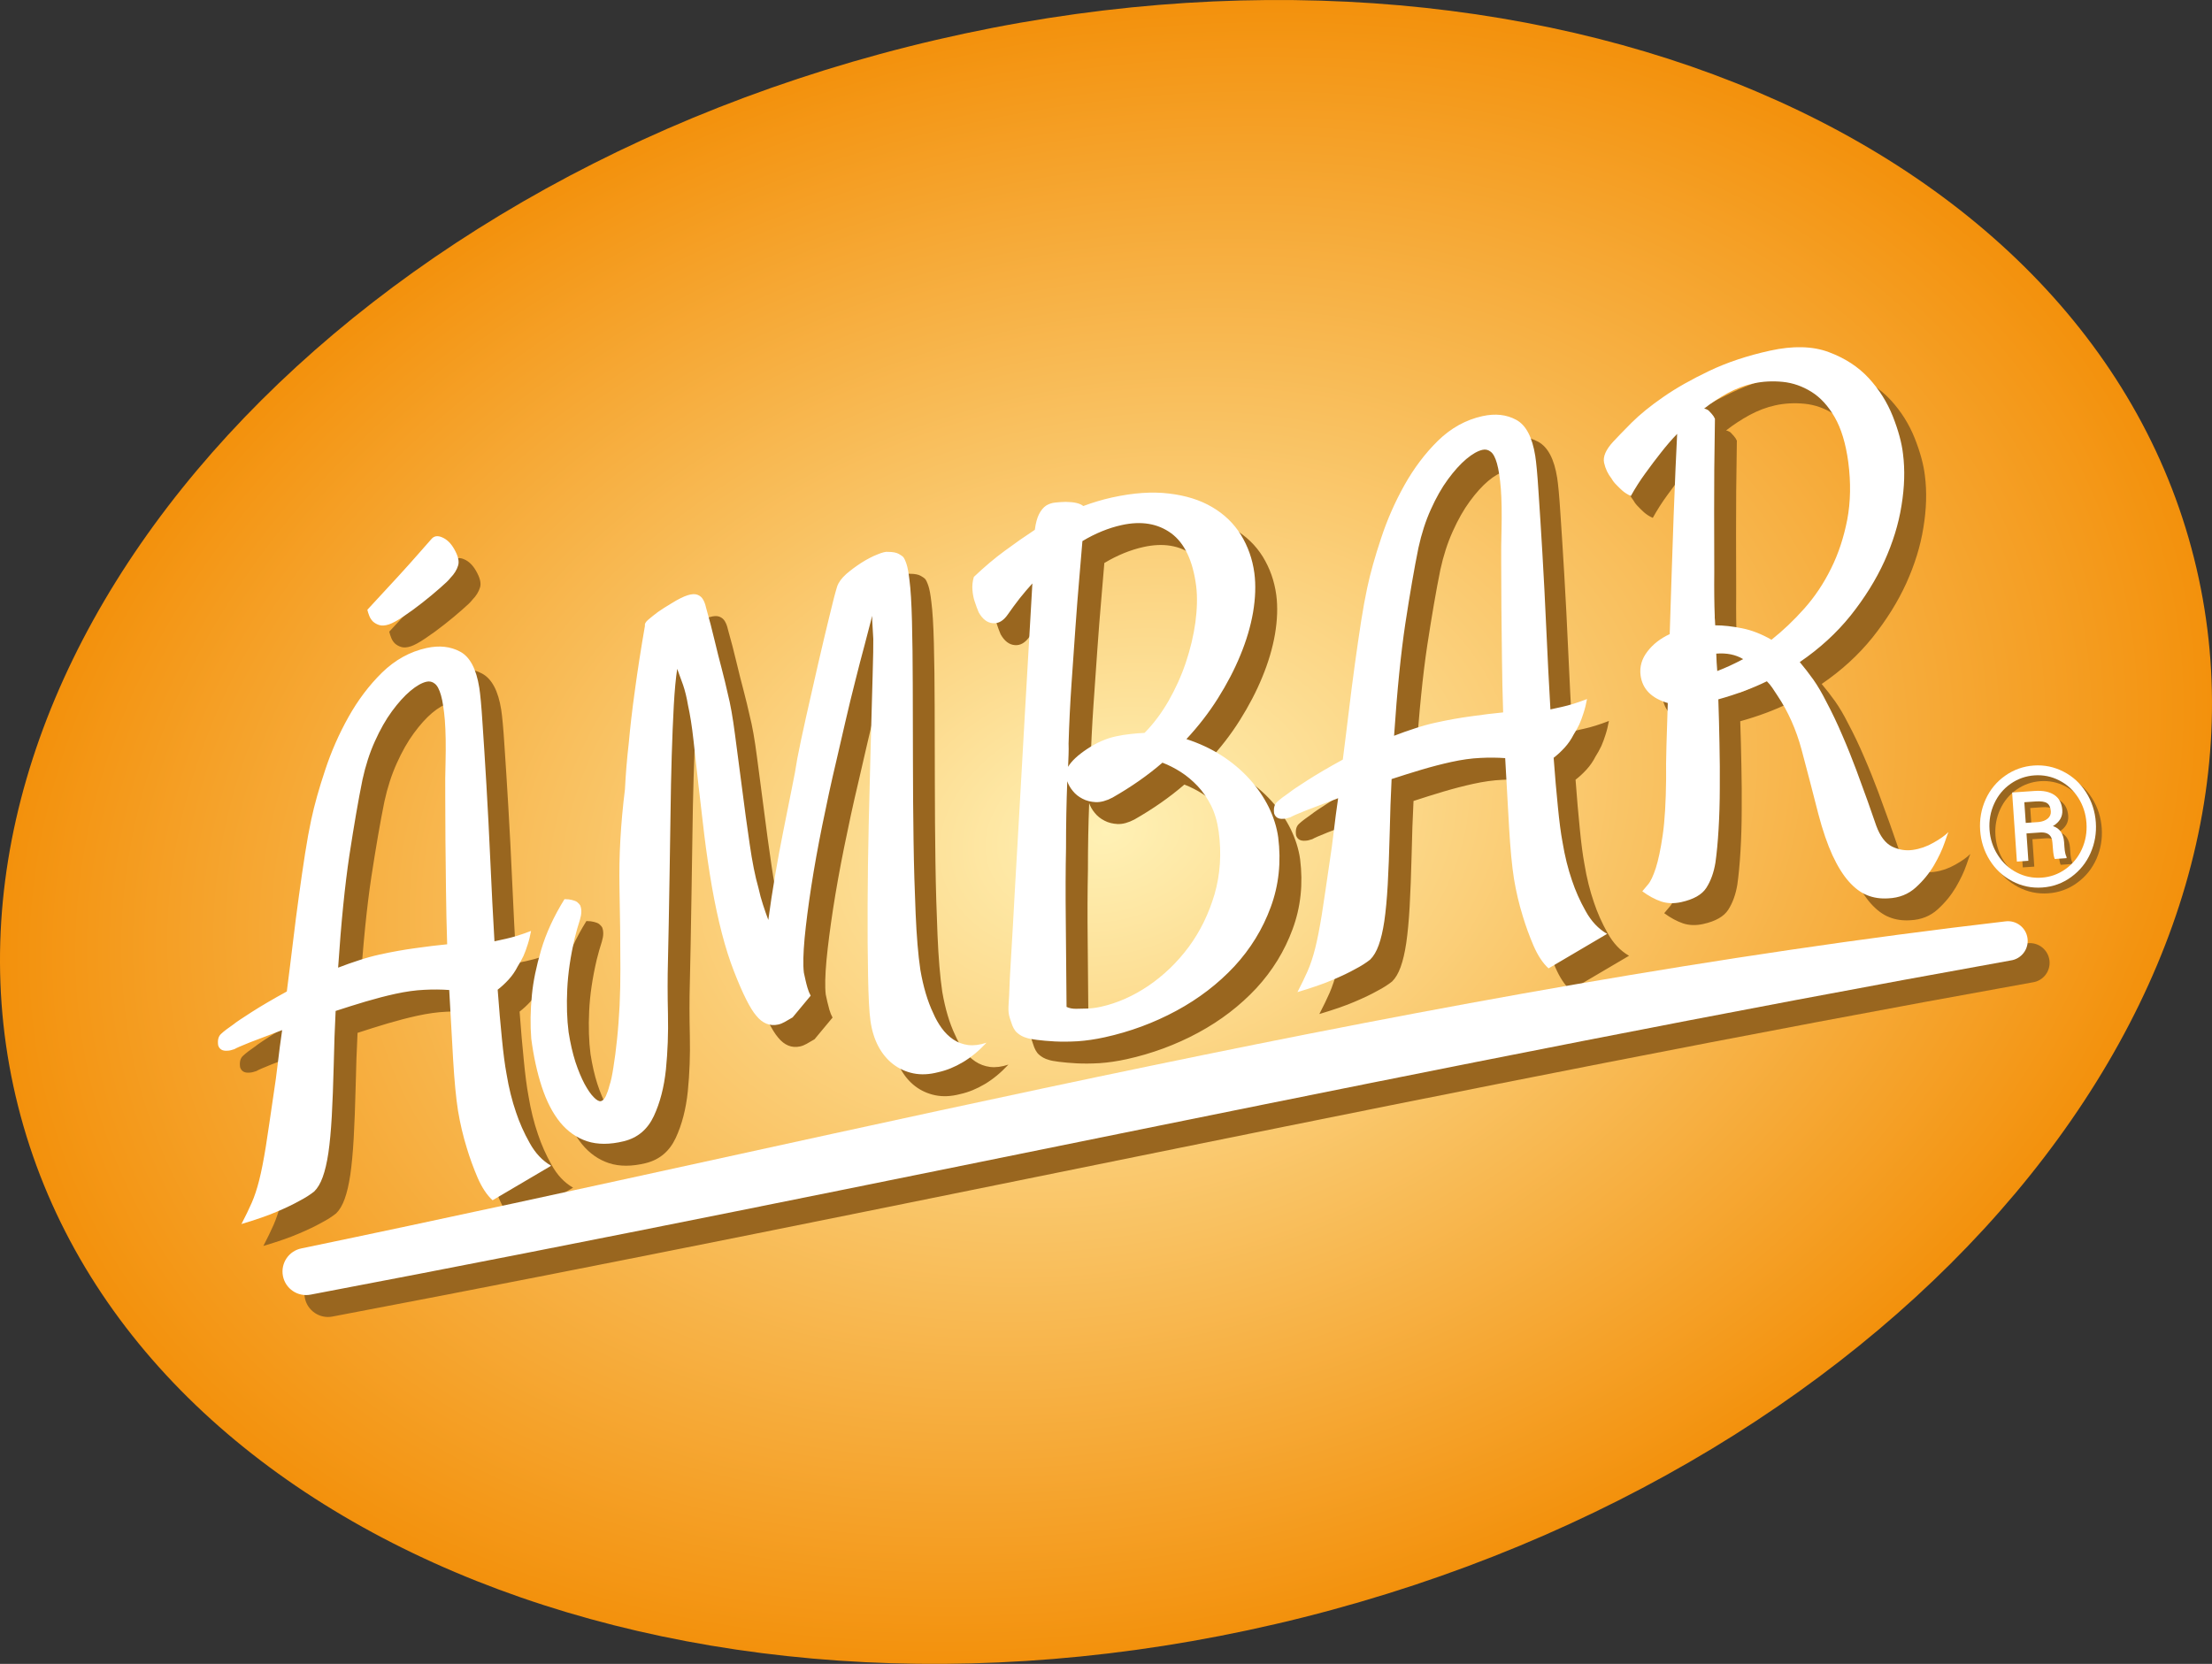 <?xml version="1.0" encoding="UTF-8"?>
<!DOCTYPE svg PUBLIC "-//W3C//DTD SVG 1.1//EN" "http://www.w3.org/Graphics/SVG/1.1/DTD/svg11.dtd">
<!-- Creator: CorelDRAW 2021 (64-Bit) -->
<svg xmlns="http://www.w3.org/2000/svg" xml:space="preserve" width="173.397mm" height="130.455mm" version="1.1" style="shape-rendering:geometricPrecision; text-rendering:geometricPrecision; image-rendering:optimizeQuality; fill-rule:evenodd; clip-rule:evenodd"
viewBox="0 0 5346.13 4022.15"
 xmlns:xlink="http://www.w3.org/1999/xlink"
 xmlns:xodm="http://www.corel.com/coreldraw/odm/2003">
 <rect x="0" y="0" width="5346.13" height="4022.15" fill="#333333" stroke="none"/>
 <defs>
  <style type="text/css">
   <![CDATA[
    .fil3 {fill:none}
    .fil2 {fill:#99661F}
    .fil4 {fill:white}
    .fil1 {fill:#99661F;fill-rule:nonzero}
    .fil5 {fill:white;fill-rule:nonzero}
    .fil0 {fill:url(#id0)}
   ]]>
  </style>
  <radialGradient id="id0" gradientUnits="userSpaceOnUse" gradientTransform="matrix(1.2 -0.302 0.218 0.866 -972 1077)" cx="2673.06" cy="2011.07" r="2191.91" fx="2673.06" fy="2011.07">
   <stop offset="0" style="stop-opacity:1; stop-color:#FFF1B5"/>
   <stop offset="1" style="stop-opacity:1; stop-color:#F3910C"/>
  </radialGradient>
 </defs>
 <g id="Capa_x0020_1">
  <g id="_1349868560688">
   <path class="fil0" d="M2194.75 112.86c1452.2,-365.92 2843.6,187.31 3107.76,1235.66 264.16,1048.35 -698.94,2194.86 -2151.14,2560.78 -1452.2,365.92 -2843.6,-187.31 -3107.76,-1235.66 -264.16,-1048.35 698.94,-2194.86 2151.14,-2560.78z"/>
   <path class="fil1" d="M1084.03 1619.38c30.76,-6.76 57.8,-3.75 81.32,8.97 23.52,12.72 38.86,41.86 45.99,87.16 2.4,15.25 5.16,43.84 7.79,85.88 2.9,42.2 6.07,91.92 9.43,149.09 3.38,57.18 6.57,118.89 9.52,184.88 2.95,65.98 6.24,130.25 9.91,193.04l27.62 -6.07c8.76,-1.93 18.33,-4.5 28.69,-7.72 10.36,-3.22 21.07,-6.98 32.13,-11.3 -2.16,11.55 -4.7,22.47 -8.09,32.85 -3.13,10.34 -6.76,19.63 -10.33,27.94 -4.34,9.21 -9.11,17.55 -13.84,24.95 -5.73,11.38 -13.02,22.17 -21.96,31.9 -8.92,9.73 -17.75,17.79 -26.42,24.41 3.36,44.24 6.63,83.79 10.25,118.54 3.37,34.59 7.02,62.99 11.17,85.15 5.5,33.64 13.27,64.67 22.99,92.92 8.28,24.78 19.12,49.48 32.98,73.99 13.69,24.79 30.84,42.91 51.87,55.01l-141.57 83.38c-13.81,-12.52 -25.83,-30.84 -36.27,-54.67 -10.23,-24.12 -19.04,-48.1 -26.21,-72.19 -8.83,-28.44 -15.85,-58.22 -21.03,-89.35 -4.97,-31.16 -8.8,-72.24 -11.85,-123.6 -3.04,-51.37 -6.18,-107.44 -9.43,-168.41 -18.67,-1.33 -38.75,-1.63 -60.15,-0.46 -21.46,0.95 -44.76,4.19 -70.15,9.76 -22.9,5.04 -46.52,11.17 -71.3,18.49 -24.53,7.27 -48.74,14.95 -72.92,22.84 -2.07,40.96 -3.64,84.16 -4.55,129.34 -1.24,49.03 -2.85,91.05 -4.79,126.1 -2.02,34.82 -4.75,64.15 -8.23,87.99 -3.53,23.62 -8.17,43.24 -13.61,58.09 -5.4,15.09 -12.27,26.71 -20.59,34.9 -9.42,7.49 -21.38,15.29 -36.38,23.06 -13.84,7.76 -31.71,16.39 -53.71,25.7 -21.69,9.47 -50.39,19.31 -85.73,29.89 9.81,-18.63 17.83,-35.7 24.62,-50.84 6.76,-15.39 12.86,-33.67 18.28,-55.11 5.42,-21.44 10.72,-48.75 16.01,-81.46 5.03,-32.9 11.56,-76.02 19.19,-129.26 3.47,-21.72 6.67,-45.73 9.7,-71.6 2.98,-26.08 6.54,-52.77 10.57,-80.5 -30.46,11.41 -56.3,21.32 -77.58,29.54 -21.23,8.42 -33.67,13.98 -37.82,16.54 -6.76,2.42 -12.37,3.65 -17.07,3.74 -11.8,0.94 -19.15,-3.57 -22.17,-13.02 -1.76,-12.32 0.4,-21.76 7.11,-27.7 6.43,-6.13 16.53,-13.75 30.02,-23.08 6.16,-5.11 20.96,-14.96 43.88,-29.64 22.9,-14.69 51.28,-31.29 84.91,-49.74 5.16,-39.75 9.92,-79.17 14.74,-118.39 4.77,-39.42 9.47,-76.95 14.51,-112.92 5.02,-36.18 9.83,-69.97 14.84,-101.91 4.99,-31.95 10.02,-59.42 15.04,-82.67 7.67,-35.82 18.93,-75.73 33.71,-119.95 14.56,-44.17 33.24,-86.66 56.07,-127.46 22.82,-40.81 49.8,-76.64 81.17,-107.54 31.61,-30.74 67.31,-50.57 107.74,-59.45zm45.75 276.97c0.99,-41.65 0.35,-75.65 -1.64,-101.82 -2.2,-26.13 -5.25,-46.41 -9.35,-60.83 -4.07,-14.17 -8.98,-23.68 -15.15,-28.21 -6.01,-4.82 -12.66,-6.18 -19.62,-4.65 -11.47,2.53 -24.46,9.86 -39.38,22.32 -14.7,12.41 -29.46,28.84 -44.31,49.05 -14.87,20.22 -28.64,44.44 -41.28,72.64 -12.69,27.99 -22.62,58.9 -30.01,92.78 -10.2,50.04 -20.59,110.96 -31.65,182.87 -10.82,71.83 -19.9,162.36 -27.24,271.59 16.93,-6.55 33.95,-12.65 50.69,-17.98 16.66,-5.54 33.33,-10.13 49.94,-13.79 29.88,-6.55 58.65,-11.7 86.32,-15.43 27.64,-3.95 53.33,-7 76.6,-9.3 -1.4,-43.95 -2.39,-87.06 -2.84,-129.82 -0.68,-42.71 -1.08,-83.13 -1.34,-121.91 -0.24,-38.57 -0.45,-73.85 -0.46,-106.1 -0.2,-31.98 -0.09,-59.32 0.71,-81.4zm-34.52 -539.88c6.49,-8.03 15.35,-9.49 26.59,-4.43 11.2,4.84 20.48,13.86 28.02,26.81 10.12,17.09 13.61,30.91 10.25,41.31 -3.14,10.35 -9.22,20.17 -18.25,29.45 -4.18,5.62 -12.74,13.86 -25.61,24.92 -12.6,11.25 -26.77,22.84 -42.02,34.9 -15.24,12.06 -30.46,23.17 -45.65,33.34 -15.38,10.43 -27.16,16.79 -35.72,19.62 -9.47,3.03 -17.13,3.53 -23.22,1.56 -5.81,-1.79 -10.91,-4.66 -14.99,-8.26 -3.9,-3.84 -7.02,-8.34 -9.19,-13.99 -2.14,-5.4 -3.73,-10.48 -4.66,-14.74 58.1,-62.45 98.55,-106.67 121.3,-132.85 13.2,-14.91 24.32,-27.49 33.15,-37.66zm465.84 1455.12c-34.17,8.43 -63.86,8.36 -88.95,0.23 -25.38,-8.32 -47.1,-23.57 -65.37,-45.7 -18.12,-22.39 -32.82,-50.71 -44.25,-85.63 -11.4,-34.72 -19.93,-73.57 -25.56,-116.37 -2.67,-33.55 -2.2,-68.97 1.56,-106.54 3.09,-31.99 10.43,-68.23 22.32,-108.51 11.87,-40.28 30.67,-81.14 56.42,-122.6 7.53,0 13.6,0.79 18.37,2.09 4.98,1.26 9.07,2.73 12.14,4.88 3.49,3 5.93,5.53 7.41,8.02 3.92,9.27 3.65,20.87 -0.6,34.75 -4.52,13.71 -8.58,28.49 -12.48,43.95 -10.43,44.68 -16.43,86.02 -18.19,124.09 -1.78,38.06 -0.72,72.91 3.31,104.06 4.24,26.85 9.71,50.61 16.45,71.72 6.99,21.07 14.41,38.76 22.03,53.1 7.84,14.29 15.18,25.15 22.39,32.28 6.99,7.18 12.86,10.37 17.13,9.43 4.5,-0.99 8.31,-5.11 11.91,-12.27 3.34,-7.33 6.43,-15.78 8.78,-25.47 3.47,-9.95 6.61,-24.53 9.59,-44.26 3.23,-19.55 6.1,-41.85 8.73,-67.38 2.69,-25.31 4.65,-52.82 6.23,-82.13 1.35,-29.25 1.96,-58.59 1.86,-88 0.02,-58.87 -0.65,-125.13 -2.21,-198.73 -1.39,-73.88 2.83,-152.27 13.26,-235.56 1.65,-34.27 4.64,-72.14 9.41,-113.68 3.2,-35.78 7.93,-77.55 14.61,-125.42 6.44,-47.8 14.52,-99.97 24.3,-156.27 -0.99,-4.5 1.68,-9.56 8.48,-15.06 6.52,-5.67 14.18,-11.57 22.83,-18.19 9.62,-6.58 20.32,-13.65 32.64,-20.83 16.14,-10.13 29.33,-16.57 39.23,-19.68 9.7,-3.08 17.84,-3.45 23.76,-1.21 6.18,2.4 10.54,6.16 13.61,11.61 3.03,5.2 5.37,11.53 6.89,18.5 8.17,28.57 15.02,55.56 21.05,80.84 6.03,25.29 11.64,47.6 16.78,66.73 5.88,22.48 10.87,43.06 14.91,61.47 6.32,24.52 12.14,57.38 17.52,99.06 5.56,41.4 11.17,85.14 17.16,130.68 5.77,45.59 11.8,90.19 18.2,133.29 6.24,43.37 13.31,78.79 21.28,106.48 3.25,14.81 6.98,28.6 11.1,40.89 4.15,12.51 8.27,24.79 12.73,36.53 4.54,-33.97 10.04,-70.04 16.38,-107.68 6.54,-37.71 13.12,-74.24 20.27,-109.24 6.88,-35.18 13.58,-67.97 19.63,-98.26 6.29,-30.35 10.91,-55.39 13.84,-75.34 5.13,-27.02 12.47,-61.14 21.71,-102.71 9.23,-41.6 18.69,-83.23 28.37,-124.92 9.68,-41.68 18.65,-80.16 27.25,-115.02 8.32,-35.02 14.71,-59.5 19.01,-73.16 3.47,-9.95 10.72,-19.77 21.73,-29.74 11.27,-9.77 23.63,-18.84 36.83,-27.39 13.24,-8.33 26.11,-15.16 38.47,-19.99 12.09,-5.02 20.58,-7.11 25.46,-6.29 12,-0.05 20.88,1.76 26.53,5 5.92,3.4 9.31,5.96 10.55,7.33 2.59,3.19 5.23,8.73 7.99,17.08 2.73,8.12 5.09,21.02 7.14,38.93 2.84,21.52 4.94,54.72 6.06,99.46 1.16,44.95 1.76,95.92 1.9,153.34 0.18,57.66 0.44,118.83 0.44,184.28 -0.02,65.24 0.64,129.39 1.45,192.06 0.88,62.92 2.7,121.62 5.03,176.21 2.33,54.59 6.04,100.4 11.46,136.88 7.05,40.61 17.35,75.79 31.25,104.75 5.38,12.72 12.24,24.63 20.07,35.62 8.11,11.19 17.44,20.43 28.22,27.72 10.78,7.29 22.82,11.71 36.16,13.49 13.3,1.55 27.97,-0.27 44.2,-5.71 -18.49,19.84 -37.63,35.58 -57.22,47.19 -19.58,11.6 -39.23,19.68 -59.45,24.12 -21.82,5.73 -41.88,6.59 -60.13,2.84 -18.25,-3.76 -34.73,-11.21 -49.19,-22.39 -14.2,-11.01 -26.32,-25.53 -35.64,-43.28 -9.31,-17.74 -15.64,-38.01 -18.88,-61.31 -3.07,-21.46 -4.82,-57.35 -5.78,-107.76 -0.94,-50.43 -1.48,-107.53 -1.14,-171.42 0.27,-64.11 1.14,-130.94 2.76,-200.74 1.84,-69.87 3.44,-135.47 5,-197.02 1.78,-61.61 3.13,-114.42 4.41,-158.97 1.33,-44.34 1.78,-73.39 1.56,-87.24 -0.52,-10.96 -1.13,-21.18 -1.79,-30.69 -0.69,-9.51 -1.11,-17.89 -0.85,-25.25 -4.92,19.44 -11.05,42.92 -18.25,70.17 -7.42,27.3 -15.09,56.77 -22.85,87.91 -7.98,31.18 -15.78,63.28 -23.48,96.76 -7.95,33.53 -15.24,65.74 -22.32,96.73 -12,50.44 -23.08,101.85 -33.68,154.34 -10.61,52.47 -19.52,102 -26.72,148.55 -7.16,46.79 -12.59,88.49 -16.09,125.04 -3.29,36.52 -4.03,64.24 -1.79,83.05l4.05 18.43c1.18,5.39 2.74,11.4 4.72,18.26 2.03,7.09 4.58,13.35 7.71,19.03l-43.59 52.43c-7.48,4.47 -13.74,8.2 -19,11.01 -5.45,3.08 -10.65,5.16 -16.04,6.33 -19.98,4.39 -37.81,-2.75 -53.01,-21.55 -14.51,-16.82 -32.47,-52.44 -53.57,-106.68 -21.32,-54.18 -38.93,-122.6 -53.48,-204.89 -7.08,-40.82 -13.13,-82.36 -18.34,-124.3 -5.03,-42.22 -9.67,-82.64 -14.15,-121.23 -4.24,-38.62 -8.39,-74.68 -12.01,-108.27 -3.65,-33.82 -8.29,-62.45 -13.49,-86.05 -2.94,-17.73 -6.94,-33.79 -11.67,-47.83 -5,-14.2 -9.71,-27.06 -14.23,-39.02 -3.42,21.94 -6.15,51.27 -8.23,87.99 -2,36.94 -3.68,77.58 -5.02,121.9 -1.28,44.55 -2.34,91.18 -2.9,140.03 -0.79,48.93 -1.53,95.94 -2.18,141.31 -0.69,45.11 -1.38,86.95 -2.15,125.27 -0.76,38.31 -1.31,69.04 -1.93,92.01 -1.01,37.21 -1.04,78.89 0.06,125.73 1.06,46.64 -0.68,91.28 -4.92,134.13 -4.48,42.9 -14.15,80.34 -29.19,112.61 -15.05,32.28 -39.07,52.62 -72.12,60.83zm1581.07 -735.09c7.53,60.04 1.56,116.45 -18.1,169.51 -19.44,53.02 -48.77,100.66 -87.76,142.91 -39.27,42.05 -85.79,77.94 -140.09,107.3 -54.31,29.34 -112.01,50.73 -173.56,64.24 -22.7,4.99 -44.38,8.11 -64.78,9.53 -20.47,1.19 -39.05,1.28 -55.71,0.45 -16.71,-1.02 -31.08,-2.11 -42.96,-3.74 -11.85,-1.41 -20.23,-3.09 -25.1,-4.85 -9.02,-2.49 -16.54,-6.73 -22.7,-12.21 -6.38,-5.42 -11.13,-14.26 -14.75,-26.42 -2.43,-6.77 -4.12,-12.29 -4.95,-16.1 -0.89,-4.04 -1.31,-8.2 -1.41,-12.88 -0.04,-4.46 -0.03,-10.82 0.6,-18.73 0.61,-7.91 1.26,-18.89 1.71,-32.86 0.09,-8.27 1.39,-34.45 4.12,-78.86 2.79,-44.18 5.74,-98.27 9.18,-161.9 3.63,-63.92 7.52,-133.05 11.89,-207.48 4.1,-74.6 8.26,-146.86 12.21,-216.73 3.96,-69.86 7.79,-132.88 10.92,-189.37 3.42,-56.31 5.56,-97.98 7.17,-124.96 -10.43,11.47 -20.53,23.35 -30.33,35.63 -9.56,12.22 -19.37,25.45 -29.21,39.62 -10.36,14.98 -22.45,22.12 -35.92,20.85 -13.64,-1.03 -25,-9.82 -34.24,-26.16 -3.49,-8.42 -6.87,-17.34 -9.88,-26.79 -2.63,-7.68 -4.38,-16.7 -5.24,-27.11 -0.88,-10.41 0.09,-20.99 3.38,-31.82 25.12,-23.89 50.12,-45.15 75.09,-63.36 24.91,-18.43 49,-35.24 72.26,-50.49 2.14,-16 5.47,-28.75 10.26,-38.03 4.78,-9.31 10.56,-16.23 16.94,-20.44 6.42,-4.01 13.62,-6.53 21.91,-7.41 8.07,-0.82 16.63,-1.53 25.78,-1.65 20.31,0.25 34.44,3.49 42.24,10.02 11.95,-4.5 23.38,-8.2 34.65,-11.61 11.25,-3.42 23.07,-6.47 35.19,-9.14 51,-11.19 96.68,-14.41 137.33,-9.46 40.6,4.75 75.5,15.69 104.46,32.86 29.19,17.15 52.22,39.4 69.33,66.96 16.9,27.6 27.86,58.18 32.5,92.23 3.85,29.3 2.59,61.14 -3.13,95.12 -5.94,34.03 -16.08,68.3 -30.54,103.25 -14.24,34.92 -32.48,69.77 -54.3,104.46 -21.8,34.7 -47.3,67.62 -76.27,98.71 30.68,9.97 58.97,23.07 84.46,39.37 25.76,16.48 48.32,35.54 67.83,56.91 19.32,21.43 34.94,44.38 46.81,68.38 11.65,24.04 19.3,48.26 22.7,72.25zm-506.59 -226.64c0.35,9.11 0.26,18.32 -0.06,27.56 -0.33,9.26 -0.78,19 -1.14,29.21 8.05,-13.77 23.48,-28.24 46.29,-43.36 22.82,-15.15 45.82,-25.15 68.51,-30.13 12.35,-2.71 24.4,-4.65 36.16,-5.82 11.48,-1.34 22.83,-2.19 33.79,-2.71 21.03,-21.1 40.35,-46.78 57.79,-76.74 17.15,-30.14 31.29,-61.27 42.1,-93.56 10.8,-32.27 18.54,-64.58 23.03,-96.66 4.22,-32.24 5.12,-61.4 1.95,-87.55 -7.87,-61.62 -28.07,-104.28 -60.36,-128.02 -32.53,-23.71 -72.35,-30.26 -119.74,-19.86 -31.45,6.91 -63.24,19.77 -94.88,38.73 -1.98,24.22 -4.53,54.45 -7.63,90.69 -3.15,36.01 -6.24,75.54 -9.27,118.59 -2.84,42.79 -6.06,88.21 -9.48,135.84 -3.23,47.55 -5.66,95.42 -7.05,143.77zm-3.19 91.59c-1.95,50.12 -3.02,104.28 -3,162.19 -1.05,49.92 -1.31,107.67 -0.57,173.21 0.56,65.82 1.28,135.59 1.87,210.09 6.33,3.1 13.99,4.7 23.15,4.58 9.14,-0.12 18.25,-0.47 27.41,-0.6 10.04,-0.32 20.81,-1.74 32.27,-4.25 39.31,-8.63 77.75,-25.56 115.07,-50.72 37.07,-25.32 69.55,-56.47 97.36,-93.9 27.57,-37.37 48.39,-79.86 62.43,-127.45 13.76,-47.77 17.23,-98.45 9.96,-151.95 -3.44,-24.2 -9.65,-44.96 -18.51,-62.82 -9.08,-17.78 -19.84,-33.54 -32.4,-46.79 -12.57,-13.26 -26.15,-24.64 -40.66,-33.93 -14.25,-9.12 -29.1,-16.69 -44.27,-22.54 -35.43,30.63 -75.85,58.82 -120.84,84.48 -14.79,7.72 -28.12,11.35 -40.22,10.95 -12.15,-0.63 -22.85,-3.23 -32.18,-8.24 -9.31,-4.78 -17.27,-11.03 -23.47,-18.87 -6.42,-7.77 -10.71,-15.54 -13.37,-23.43zm1003.77 -882.61c30.78,-6.76 57.8,-3.75 81.32,8.97 23.52,12.74 38.86,41.86 45.99,87.16 2.41,15.25 5.17,43.84 7.81,85.88 2.9,42.21 6.06,91.92 9.43,149.1 3.38,57.17 6.57,118.87 9.52,184.87 2.95,65.99 6.24,130.26 9.9,193.04l27.62 -6.07c8.77,-1.93 18.33,-4.5 28.7,-7.7 10.36,-3.23 21.07,-7 32.13,-11.3 -2.16,11.54 -4.72,22.46 -8.09,32.84 -3.13,10.35 -6.76,19.63 -10.33,27.95 -4.34,9.19 -9.11,17.55 -13.84,24.93 -5.74,11.38 -13.02,22.17 -21.96,31.9 -8.93,9.73 -17.75,17.8 -26.44,24.41 3.36,44.24 6.63,83.78 10.26,118.55 3.35,34.58 7,62.99 11.17,85.14 5.5,33.64 13.26,64.66 22.99,92.91 8.27,24.78 19.12,49.48 32.98,73.99 13.67,24.8 30.84,42.91 51.87,55.01l-141.57 83.38c-13.81,-12.51 -25.85,-30.83 -36.27,-54.67 -10.25,-24.12 -19.04,-48.1 -26.22,-72.19 -8.83,-28.44 -15.84,-58.21 -21.03,-89.34 -4.95,-31.16 -8.8,-72.25 -11.84,-123.6 -3.05,-51.38 -6.18,-107.44 -9.45,-168.42 -18.65,-1.31 -38.73,-1.62 -60.14,-0.45 -21.46,0.94 -44.76,4.18 -70.16,9.76 -22.91,5.03 -46.53,11.16 -71.29,18.49 -24.53,7.27 -48.75,14.94 -72.92,22.85 -2.08,40.95 -3.65,84.16 -4.55,129.32 -1.25,49.03 -2.85,91.06 -4.8,126.1 -2,34.82 -4.75,64.15 -8.22,87.99 -3.54,23.63 -8.17,43.25 -13.62,58.1 -5.39,15.07 -12.26,26.71 -20.58,34.9 -9.43,7.48 -21.38,15.29 -36.39,23.04 -13.84,7.76 -31.72,16.4 -53.7,25.7 -21.69,9.48 -50.39,19.3 -85.74,29.9 9.81,-18.64 17.83,-35.71 24.62,-50.86 6.76,-15.38 12.85,-33.67 18.28,-55.11 5.4,-21.44 10.72,-48.75 16.01,-81.46 5.02,-32.89 11.56,-76.02 19.18,-129.26 3.47,-21.72 6.67,-45.73 9.71,-71.58 2.98,-26.1 6.54,-52.78 10.57,-80.51 -30.46,11.4 -56.3,21.32 -77.58,29.52 -21.23,8.43 -33.67,13.98 -37.82,16.54 -6.76,2.41 -12.37,3.65 -17.07,3.75 -11.8,0.94 -19.15,-3.56 -22.17,-13.02 -1.78,-12.34 0.4,-21.77 7.09,-27.71 6.43,-6.12 16.53,-13.75 30.02,-23.07 6.17,-5.13 20.97,-14.97 43.89,-29.65 22.89,-14.69 51.28,-31.29 84.91,-49.74 5.17,-39.75 9.92,-79.17 14.73,-118.38 4.77,-39.43 9.47,-76.97 14.52,-112.93 5.02,-36.18 9.84,-69.96 14.83,-101.9 5,-31.96 10.03,-59.44 15.05,-82.67 7.67,-35.82 18.92,-75.74 33.69,-119.95 14.56,-44.18 33.24,-86.67 56.07,-127.47 22.83,-40.8 49.82,-76.64 81.17,-107.54 31.63,-30.73 67.31,-50.57 107.74,-59.45zm45.76 276.99c0.98,-41.66 0.34,-75.66 -1.64,-101.84 -2.2,-26.12 -5.25,-46.41 -9.36,-60.81 -4.05,-14.18 -8.97,-23.69 -15.15,-28.22 -5.99,-4.81 -12.65,-6.18 -19.62,-4.64 -11.46,2.52 -24.45,9.85 -39.38,22.31 -14.69,12.41 -29.45,28.84 -44.31,49.07 -14.88,20.21 -28.62,44.43 -41.27,72.62 -12.69,27.99 -22.62,58.9 -30.01,92.79 -10.2,50.04 -20.6,110.94 -31.65,182.85 -10.83,71.83 -19.9,162.36 -27.24,271.59 16.91,-6.54 33.94,-12.63 50.68,-17.97 16.68,-5.56 33.33,-10.15 49.96,-13.79 29.88,-6.57 58.65,-11.71 86.32,-15.43 27.63,-3.96 53.33,-7.02 76.6,-9.3 -1.4,-43.96 -2.4,-87.07 -2.86,-129.84 -0.66,-42.71 -1.06,-83.12 -1.34,-121.91 -0.23,-38.57 -0.45,-73.85 -0.46,-106.09 -0.19,-31.99 -0.07,-59.33 0.72,-81.41zm521.45 339.24c10.21,-3.9 20.1,-8.18 30.17,-12.75 10.06,-4.57 20.87,-10.01 32.48,-16.08 -18.14,-10.86 -39.85,-15.27 -65.07,-13.26 0.36,14.51 1.35,28.66 2.42,42.09zm448.93 -524.82c4.93,38.48 3.72,80.19 -3.65,124.91 -7.09,44.89 -21.04,89.63 -41.32,134.58 -20.48,45 -47.85,88.7 -81.62,131.2 -34.03,42.32 -75,79.82 -122.93,112.47 11.11,13.1 22.03,27.42 32.86,42.47 10.62,15.1 20.82,32.63 30.87,52.56 14.03,26.36 27.13,53.85 39.29,82.5 12.36,28.37 23.44,56.32 33.66,83.51 10,27.25 19.35,52.72 27.77,76.09 8.21,23.38 15.06,42.84 20.37,58.39 9.37,25.49 21.99,42.27 37.9,50.32 16.08,7.77 32.73,10.71 50.09,8.29 17.36,-2.4 34.23,-8.22 50.12,-17.35 15.94,-8.92 28.17,-17.5 36.46,-25.91 -0.7,1.09 -3.96,9.82 -9.52,26.35 -5.59,16.3 -14.11,34.42 -25.37,53.84 -11.51,19.47 -26.13,37.53 -44.01,53.71 -18.05,16.44 -40.36,25.33 -66.72,26.42 -18.11,1.15 -35.13,-1.24 -50.63,-7.5 -15.73,-6.19 -30.43,-17.34 -44.48,-33.08 -14.05,-15.75 -27.17,-36.89 -39.63,-63.59 -12.22,-26.75 -23.82,-60.22 -34.23,-100.09 -13.78,-54.18 -27.2,-105.64 -40.35,-154.78 -13.11,-48.93 -32.6,-92.69 -58.5,-131.26 -4.01,-6.43 -8.18,-12.59 -12.36,-18.71 -4.12,-5.93 -8.32,-11.12 -13.11,-15.74 -34.02,16.66 -73.16,31.38 -117.33,43.68 1.29,34.8 2.05,70.42 2.78,107 0.79,36.79 1.1,72.53 0.76,107.44 -0.06,35.1 -1.08,68.06 -2.93,99.31 -1.84,31.24 -4.4,58.17 -7.62,81.03 -3.93,23.93 -11.26,44.14 -21.96,60.86 -10.52,16.44 -30.83,27.96 -60.71,34.52 -17.52,3.85 -33.63,3.39 -48.62,-1.56 -15.01,-5.17 -29.97,-13.2 -45.44,-24.63 3,-3.49 7.5,-8.71 13.64,-16.18 6.4,-7.29 12.65,-20.68 19,-39.97 6.14,-19.24 11.82,-45.91 16.77,-80.22 4.95,-34.29 7.53,-79.35 8.14,-135.54 -0.34,-22.99 -0.12,-49.88 0.83,-80.93 0.95,-31.05 2.15,-65.24 3.22,-102.21 -39.51,-11.57 -61.36,-33.85 -65.81,-67.01 -2.6,-20.39 2.81,-39.71 16.38,-57.29 13.52,-17.8 31.6,-31.91 54.06,-42.25 1.45,-48.12 3.02,-96.75 4.7,-145.86 1.46,-49.06 3.09,-95.33 4.72,-138.3 1.58,-43.21 3.14,-82.17 4.69,-116.89 1.51,-34.96 2.75,-62.54 3.9,-83.05 -13.64,14.06 -26.75,29.43 -39.61,45.91 -11.64,14.55 -23.83,30.89 -36.83,48.82 -13.25,17.99 -24.95,36.57 -35.42,55.35 -8.32,-3.58 -15.22,-8.2 -21.04,-13.27 -5.61,-5.13 -10.38,-9.72 -13.79,-13.46 -4.78,-4.6 -8.71,-9.61 -11.85,-15.29 -8.77,-11.02 -14.89,-23.81 -18.04,-38.18 -3.2,-14.6 4.14,-31.53 22.01,-50.99 9.68,-10.6 24.52,-25.64 44.35,-45.77 20.1,-19.97 45.64,-40.88 76.74,-62.3 31.03,-21.66 68.13,-42.51 110.96,-62.99 43.06,-20.52 91.96,-36.92 147.22,-49.05 55.27,-12.15 102.61,-11 141.6,3.51 38.97,14.51 71.36,35.43 96.68,62.83 25.38,27.64 44.59,58.26 58.17,92.25 13.33,33.8 21.64,64.23 24.72,91.1zm-317.9 449.18c27.29,-21.54 53.8,-46.66 79.29,-75.35 25.49,-28.66 47.12,-60.96 64.84,-97.12 18,-35.98 30.74,-75.51 39.06,-118.07 8.04,-42.74 8.93,-89.09 2.39,-139.22 -6.08,-44.83 -17.04,-80.79 -32.67,-107.98 -15.66,-27.4 -34.56,-47.98 -56.37,-61.56 -21.82,-13.58 -45.03,-21.66 -69.35,-24.09 -24.53,-2.38 -48.07,-1.21 -70.97,3.82 -21.12,4.64 -41.55,12.41 -61.78,23.22 -20.19,11.03 -39.12,23.43 -57.22,37.53 2.68,0.35 6.26,1.68 10.65,4.49 2.39,2.3 4.87,5.05 8.01,8.61 3.14,3.54 5.61,7.23 7.48,11.53 -1.51,89.58 -2.1,164.11 -1.93,223.89 0.19,59.77 0.27,108.49 0.31,146.16 -0.43,44.12 0.06,79.57 1.14,105.95 -0.11,3.79 -0.05,7.3 0.52,10.95 0.34,3.69 0.5,7.66 0.59,12.35 20.25,0.02 42.01,2.55 64.92,7.17 23.15,4.58 46.81,13.74 71.09,27.72z"/>
   <g>
    <path class="fil2" d="M781.99 3070.62c1367.2,-283.84 2729.24,-628.77 4117.68,-790.39 26.1,-3.48 50.07,14.86 53.55,40.96 3.48,26.1 -14.86,50.06 -40.96,53.55 -1390.45,249.7 -2729.64,546.27 -4108.88,807.81 -30.9,5.9 -60.75,-14.36 -66.65,-45.26 -5.91,-30.9 14.36,-60.75 45.26,-66.65z"/>
   </g>
   <path class="fil3" d="M792.69 3126.58c1372.82,-262.42 2739.82,-616.31 4113.28,-799.1"/>
   <path class="fil1" d="M4800.09 2021.38c-1.83,-26.56 2.65,-51.59 13.34,-75.16 10.73,-23.57 26.52,-42.62 47.34,-57.16 20.81,-14.61 43.82,-22.74 69.04,-24.48 25.21,-1.74 49.13,3.15 71.69,14.79 22.62,11.55 40.78,28.26 54.66,50.14 13.8,21.87 21.68,46.06 23.51,72.62 1.78,25.82 -2.46,50.49 -12.73,73.9 -10.29,23.4 -25.78,42.71 -46.62,57.94 -20.77,15.21 -44.16,23.71 -70.18,25.5 -25.82,1.78 -50.1,-3.38 -72.81,-15.45 -22.65,-12.09 -40.71,-29.01 -54.24,-50.78 -13.52,-21.77 -21.18,-45.76 -22.98,-71.85zm22.65 -1.7c1.55,22.53 8.23,43.07 20.12,61.51 11.82,18.51 27.11,32.59 45.94,42.16 18.76,9.66 38.71,13.75 59.69,12.3 21.18,-1.45 40.44,-8.32 57.75,-20.66 17.39,-12.35 30.54,-28.32 39.58,-48.05 8.98,-19.74 12.74,-40.87 11.19,-63.41 -1.55,-22.38 -8.16,-42.74 -19.75,-60.93 -11.65,-18.24 -26.87,-32.19 -45.78,-41.9 -18.83,-9.72 -38.84,-13.8 -60.03,-12.35 -20.98,1.45 -40.17,8.17 -57.57,20.24 -17.34,12.07 -30.64,28.06 -39.75,47.88 -9.11,19.87 -12.92,40.94 -11.38,63.19zm89.33 9.04l4.55 66.17 -27.77 1.91 -11.5 -167.02 54.32 -3.74c20.11,-1.39 36.01,1.85 47.69,9.68 11.69,7.85 18.14,19.97 19.27,36.43 1.11,16.14 -6.44,29.1 -22.67,38.79 16.46,5.42 25.45,18.24 26.97,38.33l0.83 11.98c0.78,11.3 2.46,19.28 5.03,24.11l0.21 3.15 -28.56 1.96c-2.15,-4.58 -3.67,-12.91 -4.49,-24.96 -0.84,-12.09 -1.53,-19.2 -2.09,-21.39 -2.95,-12.36 -12,-18.3 -27.16,-17.79l-34.63 2.38zm-1.75 -25.41l30.73 -2.12c9.39,-0.92 16.9,-3.74 22.39,-8.43 5.48,-4.7 7.91,-10.55 7.43,-17.6 -0.66,-9.48 -3.67,-16.04 -9.06,-19.64 -5.38,-3.62 -14.66,-5 -27.77,-4.1l-27.17 1.87 3.45 50.02z"/>
   <g>
    <path class="fil4" d="M729.03 3017.66c1367.2,-283.84 2729.24,-628.77 4117.68,-790.39 26.1,-3.48 50.07,14.86 53.55,40.96 3.48,26.1 -14.86,50.07 -40.96,53.55 -1390.45,249.7 -2729.64,546.28 -4108.87,807.81 -30.9,5.9 -60.75,-14.36 -66.66,-45.26 -5.9,-30.9 14.36,-60.75 45.26,-66.66z"/>
   </g>
   <path class="fil3" d="M739.73 3073.62c1372.82,-262.42 2739.82,-616.31 4113.28,-799.1"/>
   <path class="fil5" d="M4785.8 2007.32c-1.83,-26.56 2.65,-51.59 13.34,-75.16 10.73,-23.57 26.52,-42.62 47.34,-57.16 20.81,-14.61 43.83,-22.74 69.04,-24.48 25.21,-1.74 49.13,3.15 71.69,14.79 22.62,11.55 40.78,28.26 54.66,50.14 13.8,21.87 21.68,46.06 23.51,72.62 1.78,25.82 -2.46,50.49 -12.73,73.9 -10.29,23.4 -25.78,42.71 -46.62,57.94 -20.77,15.21 -44.16,23.71 -70.18,25.5 -25.82,1.78 -50.1,-3.38 -72.81,-15.45 -22.65,-12.08 -40.71,-29.01 -54.24,-50.78 -13.52,-21.77 -21.18,-45.76 -22.98,-71.85zm22.65 -1.7c1.55,22.53 8.23,43.07 20.12,61.52 11.82,18.5 27.11,32.59 45.94,42.16 18.76,9.66 38.71,13.75 59.69,12.3 21.18,-1.45 40.44,-8.32 57.75,-20.65 17.39,-12.35 30.54,-28.33 39.58,-48.05 8.98,-19.74 12.74,-40.87 11.19,-63.41 -1.55,-22.38 -8.16,-42.74 -19.75,-60.93 -11.65,-18.24 -26.87,-32.19 -45.78,-41.9 -18.83,-9.72 -38.84,-13.8 -60.03,-12.35 -20.98,1.45 -40.17,8.17 -57.57,20.24 -17.34,12.07 -30.64,28.06 -39.75,47.88 -9.11,19.87 -12.92,40.94 -11.38,63.19zm89.33 9.05l4.55 66.17 -27.77 1.91 -11.5 -167.02 54.32 -3.74c20.11,-1.39 36.01,1.85 47.69,9.68 11.68,7.84 18.14,19.97 19.26,36.43 1.12,16.14 -6.44,29.1 -22.67,38.8 16.46,5.42 25.45,18.24 26.97,38.33l0.83 11.98c0.78,11.3 2.46,19.28 5.03,24.11l0.21 3.15 -28.56 1.96c-2.15,-4.58 -3.66,-12.91 -4.49,-24.96 -0.84,-12.08 -1.53,-19.2 -2.09,-21.39 -2.95,-12.36 -12,-18.3 -27.16,-17.79l-34.63 2.38zm-1.75 -25.41l30.73 -2.11c9.39,-0.93 16.9,-3.74 22.39,-8.43 5.48,-4.7 7.91,-10.55 7.43,-17.6 -0.66,-9.48 -3.67,-16.04 -9.06,-19.64 -5.38,-3.62 -14.66,-5 -27.78,-4.1l-27.17 1.88 3.45 50.02z"/>
   <path class="fil5" d="M1031.08 1566.42c30.76,-6.76 57.8,-3.75 81.32,8.97 23.52,12.72 38.86,41.86 45.99,87.16 2.4,15.25 5.16,43.84 7.79,85.88 2.9,42.2 6.07,91.92 9.43,149.09 3.38,57.19 6.57,118.89 9.52,184.88 2.95,65.98 6.24,130.25 9.91,193.04l27.62 -6.07c8.76,-1.93 18.33,-4.5 28.69,-7.72 10.36,-3.22 21.07,-6.98 32.13,-11.3 -2.16,11.55 -4.7,22.47 -8.1,32.85 -3.13,10.35 -6.76,19.63 -10.33,27.94 -4.34,9.21 -9.11,17.55 -13.84,24.95 -5.73,11.39 -13.02,22.17 -21.96,31.9 -8.92,9.73 -17.75,17.79 -26.42,24.41 3.36,44.24 6.63,83.79 10.25,118.54 3.36,34.59 7.02,62.99 11.17,85.15 5.51,33.64 13.28,64.67 23,92.91 8.28,24.79 19.12,49.48 32.98,73.99 13.69,24.79 30.84,42.91 51.87,55.01l-141.57 83.38c-13.81,-12.52 -25.83,-30.84 -36.27,-54.67 -10.23,-24.12 -19.04,-48.1 -26.21,-72.19 -8.83,-28.44 -15.85,-58.23 -21.03,-89.35 -4.96,-31.16 -8.79,-72.24 -11.85,-123.61 -3.04,-51.37 -6.18,-107.44 -9.43,-168.4 -18.67,-1.33 -38.75,-1.63 -60.15,-0.47 -21.46,0.95 -44.76,4.19 -70.15,9.76 -22.91,5.04 -46.53,11.17 -71.3,18.49 -24.53,7.27 -48.74,14.95 -72.93,22.84 -2.06,40.96 -3.64,84.16 -4.55,129.34 -1.24,49.03 -2.85,91.05 -4.79,126.09 -2.01,34.82 -4.75,64.15 -8.23,87.99 -3.53,23.62 -8.17,43.24 -13.61,58.09 -5.4,15.09 -12.27,26.71 -20.6,34.9 -9.42,7.5 -21.38,15.29 -36.38,23.06 -13.84,7.75 -31.72,16.39 -53.71,25.7 -21.69,9.47 -50.39,19.3 -85.74,29.89 9.81,-18.63 17.83,-35.71 24.62,-50.84 6.76,-15.39 12.86,-33.67 18.28,-55.11 5.42,-21.44 10.72,-48.75 16.01,-81.45 5.03,-32.9 11.56,-76.02 19.19,-129.26 3.47,-21.72 6.67,-45.73 9.69,-71.6 2.98,-26.08 6.54,-52.77 10.57,-80.5 -30.46,11.41 -56.3,21.32 -77.58,29.54 -21.23,8.42 -33.67,13.97 -37.82,16.54 -6.76,2.41 -12.38,3.65 -17.07,3.74 -11.8,0.94 -19.16,-3.56 -22.17,-13.02 -1.77,-12.32 0.4,-21.75 7.1,-27.7 6.43,-6.13 16.53,-13.75 30.03,-23.08 6.15,-5.11 20.96,-14.96 43.87,-29.64 22.91,-14.69 51.28,-31.29 84.91,-49.74 5.17,-39.75 9.92,-79.17 14.74,-118.39 4.77,-39.42 9.47,-76.95 14.51,-112.92 5.02,-36.18 9.84,-69.97 14.84,-101.91 4.99,-31.95 10.02,-59.42 15.04,-82.67 7.67,-35.82 18.93,-75.73 33.71,-119.95 14.56,-44.18 33.24,-86.66 56.07,-127.46 22.82,-40.81 49.81,-76.64 81.17,-107.54 31.61,-30.74 67.31,-50.57 107.74,-59.45zm45.75 276.97c0.99,-41.65 0.35,-75.65 -1.64,-101.82 -2.2,-26.14 -5.26,-46.41 -9.35,-60.83 -4.06,-14.17 -8.98,-23.68 -15.15,-28.21 -6.01,-4.82 -12.66,-6.18 -19.62,-4.65 -11.47,2.53 -24.46,9.86 -39.38,22.32 -14.7,12.41 -29.46,28.84 -44.31,49.05 -14.88,20.22 -28.64,44.44 -41.29,72.64 -12.68,27.99 -22.62,58.9 -30.01,92.78 -10.2,50.04 -20.59,110.96 -31.65,182.87 -10.82,71.84 -19.9,162.36 -27.24,271.59 16.93,-6.54 33.95,-12.65 50.69,-17.98 16.66,-5.54 33.33,-10.13 49.94,-13.78 29.88,-6.55 58.65,-11.7 86.33,-15.43 27.63,-3.96 53.33,-7.01 76.6,-9.3 -1.4,-43.95 -2.39,-87.06 -2.84,-129.82 -0.68,-42.71 -1.08,-83.13 -1.34,-121.92 -0.24,-38.57 -0.45,-73.85 -0.46,-106.1 -0.2,-31.98 -0.09,-59.33 0.71,-81.4zm-34.52 -539.88c6.49,-8.03 15.35,-9.5 26.59,-4.43 11.19,4.84 20.48,13.86 28.02,26.81 10.12,17.09 13.61,30.91 10.25,41.31 -3.14,10.35 -9.22,20.17 -18.25,29.45 -4.18,5.62 -12.74,13.86 -25.61,24.92 -12.6,11.25 -26.77,22.84 -42.02,34.9 -15.24,12.06 -30.46,23.17 -45.65,33.34 -15.38,10.44 -27.16,16.79 -35.72,19.62 -9.47,3.03 -17.13,3.53 -23.22,1.56 -5.81,-1.79 -10.91,-4.66 -14.99,-8.26 -3.9,-3.84 -7.02,-8.34 -9.19,-13.99 -2.14,-5.4 -3.73,-10.49 -4.66,-14.74 58.1,-62.45 98.55,-106.67 121.3,-132.85 13.2,-14.91 24.32,-27.49 33.15,-37.66zm465.83 1455.12c-34.16,8.43 -63.85,8.36 -88.95,0.23 -25.38,-8.32 -47.1,-23.57 -65.37,-45.7 -18.11,-22.4 -32.81,-50.71 -44.25,-85.63 -11.4,-34.72 -19.93,-73.58 -25.56,-116.37 -2.66,-33.55 -2.2,-68.97 1.56,-106.54 3.09,-31.99 10.44,-68.23 22.32,-108.5 11.87,-40.28 30.68,-81.14 56.43,-122.61 7.53,0 13.6,0.79 18.37,2.09 4.98,1.26 9.07,2.73 12.14,4.88 3.49,3 5.93,5.53 7.41,8.02 3.92,9.27 3.65,20.87 -0.6,34.76 -4.52,13.71 -8.58,28.49 -12.49,43.95 -10.43,44.68 -16.42,86.02 -18.19,124.09 -1.78,38.06 -0.71,72.91 3.32,104.06 4.24,26.85 9.71,50.6 16.45,71.72 6.99,21.07 14.41,38.76 22.03,53.1 7.84,14.29 15.18,25.15 22.4,32.28 6.99,7.18 12.86,10.37 17.13,9.43 4.5,-0.99 8.31,-5.11 11.91,-12.27 3.34,-7.33 6.43,-15.77 8.78,-25.47 3.47,-9.95 6.61,-24.53 9.58,-44.26 3.23,-19.55 6.11,-41.85 8.73,-67.38 2.69,-25.31 4.65,-52.82 6.23,-82.13 1.35,-29.25 1.96,-58.59 1.87,-88 0.02,-58.87 -0.65,-125.13 -2.21,-198.73 -1.39,-73.87 2.83,-152.27 13.26,-235.56 1.65,-34.27 4.64,-72.14 9.41,-113.69 3.2,-35.78 7.93,-77.55 14.61,-125.42 6.44,-47.8 14.52,-99.97 24.3,-156.27 -0.99,-4.5 1.68,-9.56 8.48,-15.06 6.52,-5.67 14.17,-11.57 22.83,-18.19 9.62,-6.58 20.32,-13.65 32.64,-20.83 16.14,-10.13 29.32,-16.56 39.23,-19.68 9.7,-3.08 17.84,-3.45 23.76,-1.21 6.18,2.4 10.53,6.16 13.61,11.61 3.02,5.2 5.36,11.53 6.89,18.5 8.17,28.57 15.03,55.56 21.05,80.84 6.03,25.29 11.64,47.6 16.78,66.73 5.88,22.48 10.87,43.06 14.91,61.46 6.32,24.52 12.14,57.39 17.52,99.06 5.55,41.4 11.17,85.15 17.16,130.69 5.77,45.59 11.8,90.19 18.2,133.29 6.24,43.37 13.31,78.79 21.28,106.48 3.25,14.81 6.98,28.6 11.1,40.89 4.15,12.51 8.27,24.79 12.74,36.53 4.54,-33.96 10.03,-70.03 16.37,-107.68 6.55,-37.71 13.13,-74.24 20.27,-109.24 6.88,-35.18 13.58,-67.97 19.63,-98.26 6.29,-30.35 10.91,-55.38 13.83,-75.34 5.13,-27.02 12.47,-61.14 21.71,-102.71 9.23,-41.6 18.69,-83.23 28.37,-124.92 9.68,-41.69 18.65,-80.16 27.25,-115.02 8.32,-35.02 14.71,-59.5 19.02,-73.16 3.47,-9.95 10.72,-19.77 21.73,-29.74 11.27,-9.77 23.63,-18.84 36.83,-27.39 13.24,-8.33 26.11,-15.16 38.47,-19.99 12.09,-5.02 20.58,-7.11 25.46,-6.29 12,-0.05 20.88,1.76 26.54,5 5.92,3.4 9.31,5.95 10.54,7.33 2.59,3.19 5.23,8.73 7.99,17.08 2.73,8.12 5.09,21.02 7.14,38.93 2.84,21.52 4.94,54.72 6.06,99.46 1.17,44.95 1.76,95.92 1.9,153.34 0.18,57.66 0.44,118.83 0.44,184.28 -0.02,65.24 0.64,129.39 1.45,192.06 0.88,62.92 2.7,121.62 5.03,176.21 2.33,54.6 6.04,100.4 11.46,136.88 7.04,40.61 17.35,75.79 31.25,104.75 5.38,12.72 12.23,24.63 20.07,35.62 8.11,11.19 17.44,20.43 28.22,27.72 10.78,7.29 22.82,11.71 36.16,13.49 13.3,1.55 27.97,-0.26 44.2,-5.7 -18.49,19.84 -37.63,35.58 -57.22,47.19 -19.58,11.6 -39.23,19.68 -59.45,24.12 -21.82,5.73 -41.87,6.59 -60.12,2.84 -18.25,-3.76 -34.73,-11.21 -49.19,-22.39 -14.2,-11.01 -26.32,-25.53 -35.64,-43.28 -9.31,-17.74 -15.64,-38.01 -18.88,-61.31 -3.06,-21.46 -4.82,-57.35 -5.78,-107.75 -0.94,-50.43 -1.48,-107.53 -1.14,-171.42 0.28,-64.1 1.14,-130.94 2.77,-200.74 1.84,-69.87 3.44,-135.46 5,-197.01 1.78,-61.62 3.13,-114.42 4.4,-158.97 1.33,-44.34 1.78,-73.39 1.57,-87.24 -0.53,-10.96 -1.13,-21.18 -1.79,-30.69 -0.69,-9.51 -1.11,-17.89 -0.85,-25.24 -4.91,19.44 -11.05,42.92 -18.25,70.17 -7.42,27.3 -15.09,56.77 -22.84,87.91 -7.98,31.18 -15.78,63.28 -23.48,96.76 -7.94,33.53 -15.24,65.75 -22.32,96.73 -12,50.44 -23.08,101.85 -33.68,154.34 -10.61,52.47 -19.52,102 -26.72,148.55 -7.16,46.79 -12.59,88.49 -16.09,125.04 -3.29,36.52 -4.03,64.24 -1.79,83.05l4.05 18.43c1.17,5.39 2.74,11.4 4.72,18.26 2.03,7.09 4.58,13.35 7.7,19.03l-43.59 52.43c-7.48,4.46 -13.74,8.19 -19,11.01 -5.45,3.08 -10.65,5.16 -16.04,6.33 -19.98,4.39 -37.81,-2.75 -53.01,-21.56 -14.51,-16.81 -32.47,-52.44 -53.57,-106.68 -21.32,-54.18 -38.93,-122.6 -53.48,-204.89 -7.08,-40.82 -13.14,-82.36 -18.34,-124.3 -5.03,-42.22 -9.67,-82.65 -14.15,-121.23 -4.24,-38.62 -8.4,-74.67 -12.01,-108.27 -3.65,-33.82 -8.29,-62.45 -13.49,-86.05 -2.94,-17.73 -6.94,-33.79 -11.67,-47.83 -5,-14.2 -9.71,-27.06 -14.22,-39.02 -3.42,21.95 -6.16,51.27 -8.23,87.99 -2,36.95 -3.68,77.58 -5.02,121.91 -1.28,44.55 -2.34,91.18 -2.9,140.03 -0.79,48.93 -1.53,95.94 -2.18,141.3 -0.69,45.11 -1.38,86.95 -2.15,125.27 -0.76,38.31 -1.31,69.05 -1.93,92.02 -1.01,37.2 -1.04,78.89 0.06,125.73 1.06,46.64 -0.68,91.28 -4.92,134.12 -4.48,42.9 -14.15,80.34 -29.19,112.61 -15.05,32.28 -39.07,52.62 -72.12,60.82zm1581.07 -735.08c7.53,60.04 1.57,116.45 -18.1,169.5 -19.44,53.02 -48.77,100.66 -87.76,142.91 -39.27,42.05 -85.79,77.94 -140.1,107.3 -54.31,29.34 -112.01,50.73 -173.56,64.24 -22.69,4.99 -44.37,8.11 -64.78,9.53 -20.47,1.19 -39.05,1.28 -55.71,0.45 -16.71,-1.03 -31.08,-2.12 -42.96,-3.74 -11.85,-1.42 -20.23,-3.09 -25.1,-4.86 -9.02,-2.49 -16.54,-6.73 -22.69,-12.21 -6.38,-5.42 -11.14,-14.26 -14.75,-26.42 -2.43,-6.77 -4.12,-12.28 -4.95,-16.1 -0.89,-4.04 -1.31,-8.2 -1.42,-12.89 -0.04,-4.45 -0.02,-10.82 0.6,-18.73 0.61,-7.91 1.26,-18.89 1.71,-32.87 0.09,-8.27 1.39,-34.45 4.12,-78.85 2.79,-44.18 5.74,-98.27 9.18,-161.9 3.63,-63.92 7.52,-133.05 11.89,-207.48 4.1,-74.6 8.26,-146.86 12.21,-216.73 3.97,-69.86 7.79,-132.88 10.92,-189.37 3.42,-56.31 5.56,-97.98 7.17,-124.95 -10.43,11.47 -20.53,23.35 -30.33,35.63 -9.56,12.22 -19.37,25.45 -29.21,39.62 -10.36,14.97 -22.44,22.12 -35.92,20.84 -13.63,-1.02 -25,-9.82 -34.24,-26.16 -3.49,-8.42 -6.87,-17.34 -9.88,-26.79 -2.63,-7.68 -4.38,-16.7 -5.24,-27.11 -0.88,-10.41 0.09,-20.99 3.38,-31.83 25.12,-23.88 50.12,-45.15 75.09,-63.35 24.91,-18.43 49,-35.24 72.26,-50.49 2.14,-16 5.47,-28.75 10.26,-38.03 4.78,-9.31 10.56,-16.23 16.94,-20.44 6.42,-4 13.62,-6.53 21.91,-7.41 8.07,-0.83 16.63,-1.53 25.78,-1.65 20.3,0.25 34.44,3.49 42.24,10.02 11.95,-4.5 23.38,-8.2 34.65,-11.61 11.24,-3.42 23.07,-6.47 35.19,-9.13 50.99,-11.2 96.68,-14.41 137.33,-9.46 40.6,4.75 75.5,15.69 104.46,32.87 29.19,17.15 52.22,39.4 69.33,66.96 16.9,27.6 27.86,58.17 32.5,92.23 3.85,29.3 2.59,61.14 -3.13,95.12 -5.94,34.03 -16.08,68.3 -30.54,103.25 -14.23,34.92 -32.48,69.77 -54.29,104.46 -21.81,34.7 -47.31,67.62 -76.27,98.71 30.67,9.97 58.97,23.07 84.46,39.37 25.76,16.48 48.32,35.54 67.83,56.91 19.32,21.43 34.94,44.38 46.81,68.38 11.65,24.05 19.3,48.27 22.69,72.25zm-506.59 -226.64c0.35,9.11 0.26,18.32 -0.06,27.56 -0.32,9.26 -0.77,19 -1.14,29.21 8.04,-13.78 23.48,-28.24 46.29,-43.36 22.82,-15.15 45.81,-25.15 68.51,-30.13 12.35,-2.72 24.39,-4.66 36.16,-5.82 11.48,-1.34 22.83,-2.19 33.79,-2.71 21.03,-21.11 40.35,-46.78 57.78,-76.74 17.15,-30.14 31.29,-61.27 42.1,-93.56 10.79,-32.27 18.54,-64.58 23.03,-96.66 4.21,-32.24 5.11,-61.4 1.95,-87.55 -7.87,-61.61 -28.08,-104.28 -60.37,-128.02 -32.53,-23.71 -72.35,-30.26 -119.74,-19.86 -31.45,6.91 -63.24,19.77 -94.88,38.73 -1.98,24.22 -4.53,54.45 -7.63,90.69 -3.15,36.01 -6.24,75.54 -9.27,118.59 -2.84,42.79 -6.06,88.21 -9.48,135.84 -3.23,47.55 -5.65,95.42 -7.04,143.77zm-3.19 91.59c-1.95,50.12 -3.02,104.28 -3,162.19 -1.05,49.92 -1.31,107.66 -0.58,173.21 0.56,65.82 1.28,135.59 1.88,210.09 6.33,3.1 13.99,4.7 23.15,4.58 9.14,-0.13 18.25,-0.47 27.41,-0.6 10.05,-0.32 20.81,-1.74 32.27,-4.25 39.31,-8.63 77.75,-25.56 115.07,-50.72 37.07,-25.32 69.55,-56.47 97.36,-93.91 27.57,-37.37 48.39,-79.85 62.43,-127.44 13.76,-47.77 17.23,-98.45 9.96,-151.95 -3.44,-24.2 -9.65,-44.96 -18.52,-62.82 -9.08,-17.78 -19.84,-33.54 -32.4,-46.79 -12.57,-13.26 -26.15,-24.65 -40.66,-33.93 -14.25,-9.12 -29.1,-16.69 -44.27,-22.54 -35.43,30.63 -75.85,58.83 -120.84,84.48 -14.79,7.72 -28.12,11.35 -40.22,10.95 -12.15,-0.63 -22.84,-3.23 -32.18,-8.24 -9.31,-4.78 -17.28,-11.03 -23.47,-18.87 -6.42,-7.77 -10.71,-15.54 -13.37,-23.43zm1003.77 -882.61c30.78,-6.76 57.8,-3.75 81.32,8.97 23.52,12.74 38.86,41.86 45.99,87.16 2.41,15.25 5.17,43.84 7.81,85.88 2.9,42.21 6.06,91.92 9.43,149.1 3.38,57.17 6.57,118.87 9.52,184.87 2.95,66 6.24,130.26 9.89,193.04l27.63 -6.07c8.77,-1.93 18.33,-4.5 28.7,-7.71 10.36,-3.23 21.07,-6.99 32.13,-11.3 -2.16,11.53 -4.72,22.46 -8.1,32.84 -3.13,10.34 -6.76,19.63 -10.33,27.95 -4.34,9.19 -9.11,17.55 -13.84,24.93 -5.74,11.38 -13.02,22.17 -21.96,31.9 -8.93,9.73 -17.75,17.8 -26.44,24.41 3.37,44.24 6.63,83.79 10.26,118.55 3.35,34.58 7,62.99 11.17,85.15 5.51,33.64 13.26,64.65 22.99,92.91 8.27,24.78 19.12,49.48 32.98,73.99 13.67,24.79 30.84,42.91 51.87,55.01l-141.57 83.38c-13.81,-12.51 -25.85,-30.83 -36.27,-54.67 -10.25,-24.12 -19.04,-48.1 -26.22,-72.19 -8.83,-28.44 -15.84,-58.21 -21.03,-89.34 -4.95,-31.16 -8.79,-72.25 -11.83,-123.6 -3.05,-51.38 -6.18,-107.44 -9.45,-168.42 -18.65,-1.31 -38.73,-1.63 -60.14,-0.45 -21.46,0.94 -44.76,4.18 -70.16,9.76 -22.91,5.03 -46.53,11.16 -71.29,18.49 -24.53,7.27 -48.75,14.94 -72.93,22.84 -2.07,40.95 -3.65,84.16 -4.55,129.32 -1.25,49.03 -2.85,91.06 -4.8,126.1 -2,34.82 -4.75,64.15 -8.22,87.99 -3.54,23.63 -8.17,43.25 -13.62,58.1 -5.39,15.07 -12.26,26.71 -20.58,34.9 -9.43,7.48 -21.38,15.29 -36.39,23.04 -13.83,7.76 -31.71,16.4 -53.69,25.7 -21.69,9.48 -50.39,19.3 -85.74,29.9 9.81,-18.64 17.83,-35.7 24.62,-50.85 6.76,-15.38 12.85,-33.67 18.28,-55.11 5.4,-21.44 10.72,-48.75 16.01,-81.46 5.02,-32.89 11.56,-76.02 19.18,-129.26 3.47,-21.72 6.67,-45.73 9.71,-71.59 2.98,-26.1 6.54,-52.78 10.57,-80.5 -30.46,11.4 -56.3,21.32 -77.58,29.52 -21.23,8.43 -33.67,13.98 -37.82,16.54 -6.76,2.42 -12.37,3.65 -17.06,3.76 -11.8,0.94 -19.16,-3.57 -22.17,-13.02 -1.78,-12.34 0.4,-21.77 7.09,-27.71 6.43,-6.12 16.53,-13.75 30.03,-23.07 6.17,-5.13 20.97,-14.97 43.89,-29.65 22.9,-14.69 51.28,-31.29 84.91,-49.74 5.17,-39.75 9.92,-79.17 14.73,-118.38 4.77,-39.43 9.47,-76.97 14.52,-112.93 5.02,-36.18 9.83,-69.96 14.82,-101.9 5.01,-31.96 10.04,-59.44 15.05,-82.67 7.67,-35.82 18.92,-75.74 33.69,-119.95 14.56,-44.17 33.24,-86.67 56.07,-127.47 22.83,-40.8 49.82,-76.64 81.17,-107.54 31.63,-30.72 67.31,-50.57 107.74,-59.45zm45.76 276.99c0.98,-41.66 0.34,-75.66 -1.64,-101.84 -2.2,-26.12 -5.25,-46.41 -9.36,-60.81 -4.05,-14.18 -8.97,-23.7 -15.15,-28.23 -5.99,-4.8 -12.65,-6.18 -19.62,-4.64 -11.46,2.52 -24.45,9.84 -39.38,22.31 -14.69,12.41 -29.45,28.84 -44.31,49.07 -14.88,20.2 -28.62,44.43 -41.27,72.62 -12.68,27.99 -22.62,58.9 -30.01,92.79 -10.2,50.04 -20.6,110.94 -31.65,182.86 -10.83,71.83 -19.9,162.36 -27.24,271.59 16.91,-6.55 33.94,-12.64 50.68,-17.97 16.68,-5.56 33.33,-10.15 49.95,-13.79 29.88,-6.57 58.65,-11.71 86.33,-15.43 27.62,-3.96 53.33,-7.02 76.6,-9.3 -1.4,-43.96 -2.4,-87.07 -2.85,-129.84 -0.66,-42.71 -1.06,-83.12 -1.34,-121.91 -0.23,-38.57 -0.45,-73.85 -0.46,-106.09 -0.19,-31.99 -0.08,-59.32 0.72,-81.4zm521.44 339.24c10.21,-3.9 20.11,-8.18 30.18,-12.75 10.06,-4.57 20.87,-10.01 32.47,-16.08 -18.14,-10.86 -39.84,-15.28 -65.07,-13.26 0.36,14.51 1.35,28.66 2.41,42.09zm448.93 -524.82c4.93,38.48 3.72,80.19 -3.65,124.91 -7.09,44.89 -21.04,89.62 -41.32,134.58 -20.48,45 -47.85,88.7 -81.62,131.2 -34.03,42.32 -75,79.82 -122.93,112.47 11.11,13.1 22.03,27.42 32.87,42.47 10.62,15.1 20.82,32.63 30.87,52.56 14.02,26.36 27.13,53.85 39.29,82.5 12.36,28.37 23.44,56.32 33.65,83.51 10,27.25 19.35,52.72 27.77,76.09 8.21,23.38 15.06,42.83 20.37,58.39 9.37,25.5 22,42.27 37.9,50.32 16.08,7.77 32.73,10.71 50.09,8.3 17.36,-2.4 34.23,-8.22 50.12,-17.35 15.94,-8.92 28.17,-17.5 36.46,-25.91 -0.7,1.09 -3.96,9.82 -9.52,26.35 -5.59,16.3 -14.11,34.41 -25.37,53.84 -11.51,19.47 -26.14,37.53 -44.01,53.71 -18.06,16.44 -40.36,25.33 -66.72,26.42 -18.12,1.15 -35.13,-1.24 -50.63,-7.5 -15.72,-6.19 -30.42,-17.34 -44.47,-33.08 -14.05,-15.75 -27.17,-36.89 -39.63,-63.59 -12.22,-26.75 -23.82,-60.23 -34.23,-100.1 -13.79,-54.18 -27.2,-105.64 -40.35,-154.78 -13.11,-48.93 -32.6,-92.69 -58.5,-131.26 -4.02,-6.43 -8.18,-12.59 -12.36,-18.71 -4.12,-5.93 -8.32,-11.12 -13.11,-15.74 -34.02,16.66 -73.16,31.38 -117.32,43.67 1.29,34.81 2.05,70.42 2.78,107 0.79,36.79 1.1,72.53 0.76,107.44 -0.06,35.1 -1.08,68.06 -2.93,99.31 -1.84,31.24 -4.4,58.17 -7.62,81.03 -3.93,23.93 -11.26,44.14 -21.96,60.86 -10.52,16.44 -30.83,27.96 -60.71,34.52 -17.52,3.85 -33.63,3.39 -48.62,-1.56 -15.01,-5.17 -29.97,-13.2 -45.44,-24.63 3,-3.49 7.51,-8.71 13.64,-16.18 6.41,-7.29 12.65,-20.68 19,-39.97 6.14,-19.24 11.82,-45.91 16.76,-80.22 4.95,-34.29 7.53,-79.35 8.15,-135.54 -0.34,-22.99 -0.13,-49.88 0.83,-80.93 0.95,-31.05 2.15,-65.24 3.21,-102.21 -39.51,-11.57 -61.36,-33.86 -65.8,-67.01 -2.6,-20.39 2.81,-39.71 16.37,-57.29 13.53,-17.8 31.6,-31.91 54.06,-42.25 1.45,-48.12 3.02,-96.74 4.7,-145.86 1.46,-49.05 3.09,-95.33 4.72,-138.3 1.58,-43.21 3.14,-82.17 4.69,-116.89 1.51,-34.95 2.75,-62.54 3.9,-83.05 -13.64,14.06 -26.75,29.43 -39.61,45.91 -11.64,14.55 -23.83,30.89 -36.83,48.82 -13.25,17.99 -24.95,36.57 -35.42,55.35 -8.32,-3.58 -15.23,-8.19 -21.04,-13.27 -5.61,-5.13 -10.38,-9.72 -13.79,-13.46 -4.78,-4.6 -8.71,-9.61 -11.85,-15.29 -8.77,-11.02 -14.89,-23.81 -18.04,-38.19 -3.2,-14.6 4.14,-31.53 22.01,-50.99 9.68,-10.6 24.52,-25.63 44.35,-45.76 20.11,-19.97 45.64,-40.88 76.74,-62.3 31.03,-21.66 68.13,-42.51 110.96,-62.99 43.06,-20.52 91.97,-36.92 147.23,-49.05 55.27,-12.15 102.61,-11 141.59,3.51 38.97,14.51 71.36,35.43 96.68,62.83 25.38,27.63 44.59,58.26 58.18,92.25 13.32,33.8 21.64,64.23 24.72,91.1zm-317.9 449.18c27.29,-21.55 53.8,-46.66 79.29,-75.35 25.48,-28.66 47.11,-60.96 64.84,-97.12 18,-35.98 30.74,-75.51 39.06,-118.07 8.04,-42.74 8.94,-89.09 2.39,-139.22 -6.08,-44.82 -17.04,-80.79 -32.66,-107.98 -15.67,-27.4 -34.56,-47.98 -56.38,-61.56 -21.82,-13.57 -45.02,-21.66 -69.35,-24.08 -24.53,-2.38 -48.06,-1.21 -70.97,3.82 -21.12,4.64 -41.55,12.41 -61.78,23.22 -20.19,11.03 -39.12,23.43 -57.22,37.53 2.68,0.35 6.26,1.68 10.65,4.49 2.39,2.3 4.87,5.05 8.01,8.61 3.14,3.54 5.61,7.23 7.48,11.54 -1.51,89.58 -2.1,164.11 -1.92,223.89 0.18,59.78 0.27,108.49 0.31,146.16 -0.43,44.12 0.06,79.57 1.14,105.95 -0.11,3.79 -0.05,7.31 0.53,10.95 0.34,3.69 0.5,7.66 0.59,12.35 20.26,0.02 42.01,2.55 64.92,7.17 23.15,4.58 46.81,13.74 71.09,27.72z"/>
  </g>
 </g>
</svg>
